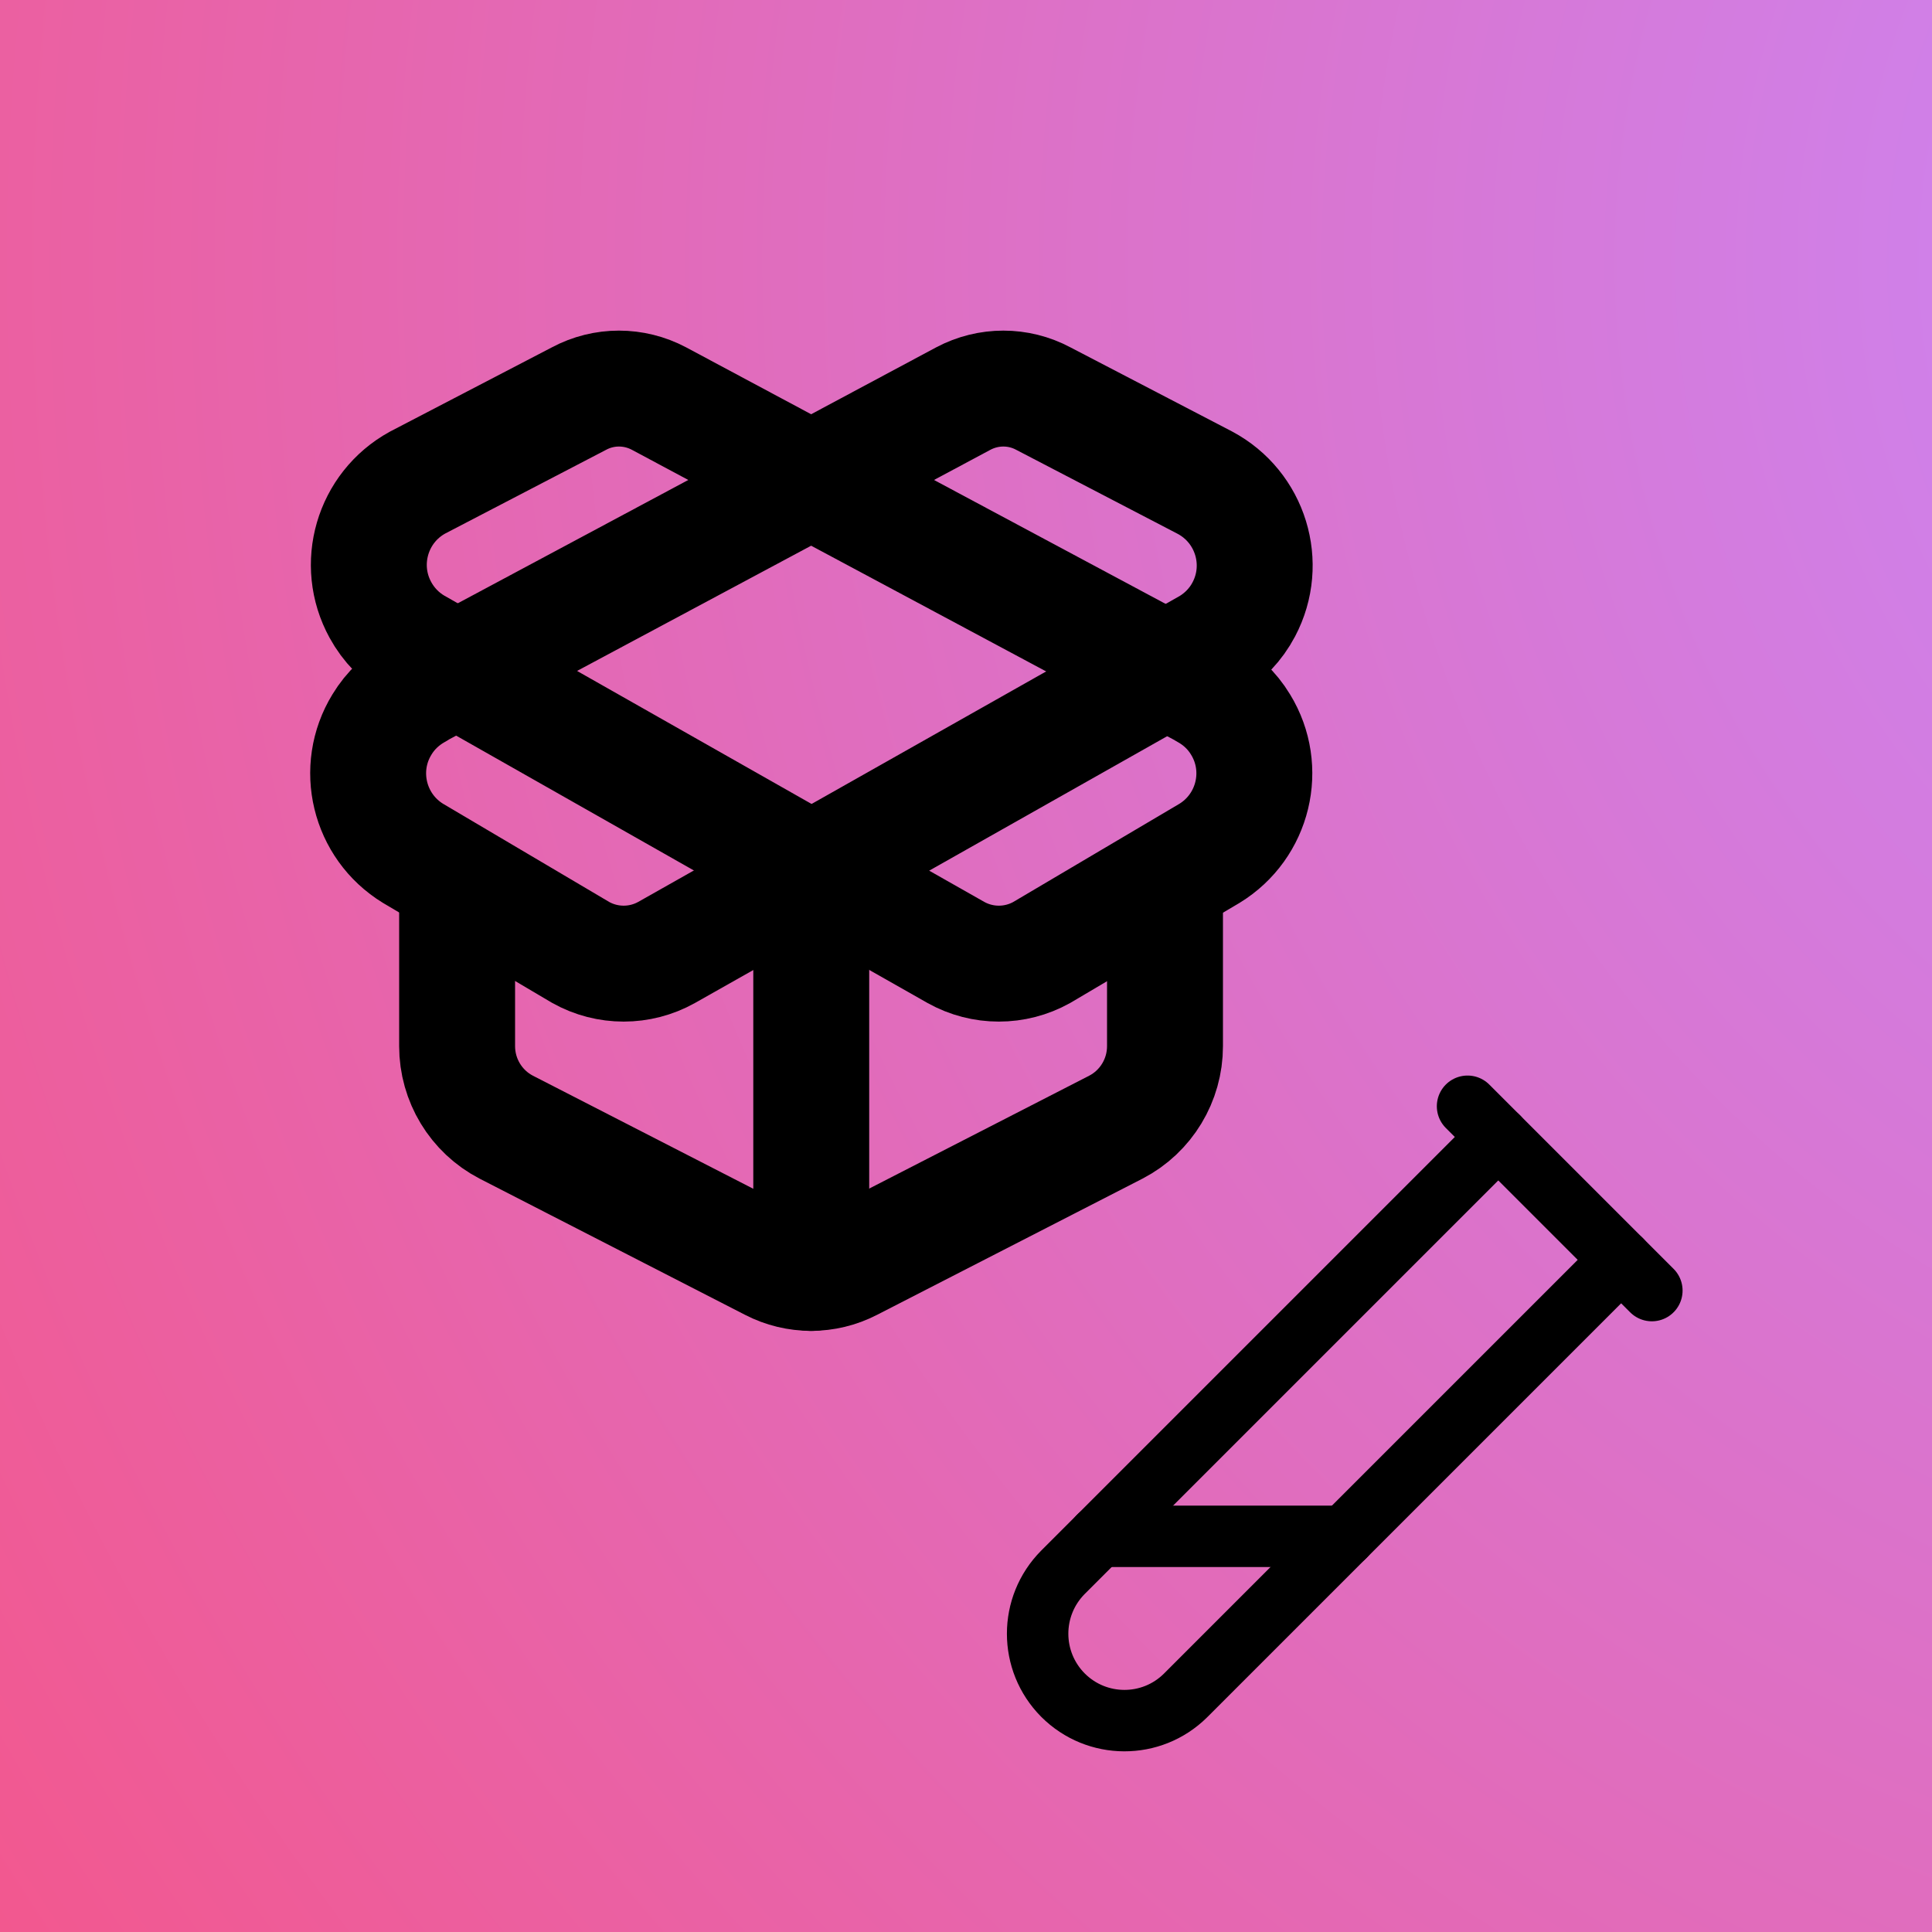 <?xml version="1.0" encoding="UTF-8"?>
<svg id="Layer_1" data-name="Layer 1" xmlns="http://www.w3.org/2000/svg" xmlns:xlink="http://www.w3.org/1999/xlink" viewBox="0 0 100 100">
  <defs>
    <radialGradient id="radial-gradient" cx="132.39" cy="13.5" fx="132.39" fy="13.5" r="208.94" gradientUnits="userSpaceOnUse">
      <stop offset="0" stop-color="#c78aff"/>
      <stop offset=".98" stop-color="#ff496e"/>
    </radialGradient>
  </defs>
  <rect x="0" y="0" width="100" height="100" style="fill: url(#radial-gradient);"/>
  <g>
    <path d="m83.91,65.21l-22.55,22.55c-1.76,1.74-4.59,1.73-6.34-.02h0c-1.75-1.76-1.75-4.6,0-6.36l22.53-22.53" style="fill: none; stroke: #000; stroke-linecap: round; stroke-linejoin: round; stroke-width: 3.18px;"/>
    <path d="m75.96,57.26l9.54,9.54" style="fill: none; stroke: #000; stroke-linecap: round; stroke-linejoin: round; stroke-width: 3.18px;"/>
    <path d="m69.6,79.52h-12.72" style="fill: none; stroke: #000; stroke-linecap: round; stroke-linejoin: round; stroke-width: 3.18px;"/>
  </g>
  <g>
    <path d="m62.39,35.76l-28.28-15.13c-1.3-.69-2.85-.69-4.14,0l-8.36,4.35c-2.35,1.29-3.21,4.24-1.92,6.59.42.77,1.05,1.42,1.81,1.86l27.98,15.87c1.38.77,3.06.77,4.44,0l8.68-5.13c2.29-1.4,3.01-4.39,1.61-6.67-.44-.73-1.07-1.32-1.82-1.73Z" style="fill: none; stroke: #000; stroke-linecap: round; stroke-linejoin: round; stroke-width: 6px;"/>
    <path d="m21.58,35.76l28.28-15.13c1.3-.69,2.85-.69,4.14,0l8.36,4.35c2.37,1.26,3.27,4.19,2.02,6.56-.41.78-1.03,1.43-1.79,1.89l-28.09,15.87c-1.38.77-3.06.77-4.44,0l-8.68-5.13c-2.29-1.4-3.01-4.39-1.61-6.67.44-.73,1.07-1.32,1.82-1.73Z" style="fill: none; stroke: #000; stroke-linecap: round; stroke-linejoin: round; stroke-width: 6px;"/>
    <line x1="41.99" y1="65.89" x2="41.99" y2="45.28" style="fill: none; stroke: #000; stroke-linecap: round; stroke-linejoin: round; stroke-width: 6px;"/>
    <path d="m60.3,46.43v7.72c0,1.76-.98,3.38-2.54,4.19l-13.74,7.05c-1.28.66-2.8.66-4.08,0l-13.74-7.05c-1.56-.81-2.54-2.43-2.54-4.19v-7.72" style="fill: none; stroke: #000; stroke-linecap: round; stroke-linejoin: round; stroke-width: 6px;"/>
  </g>
</svg>